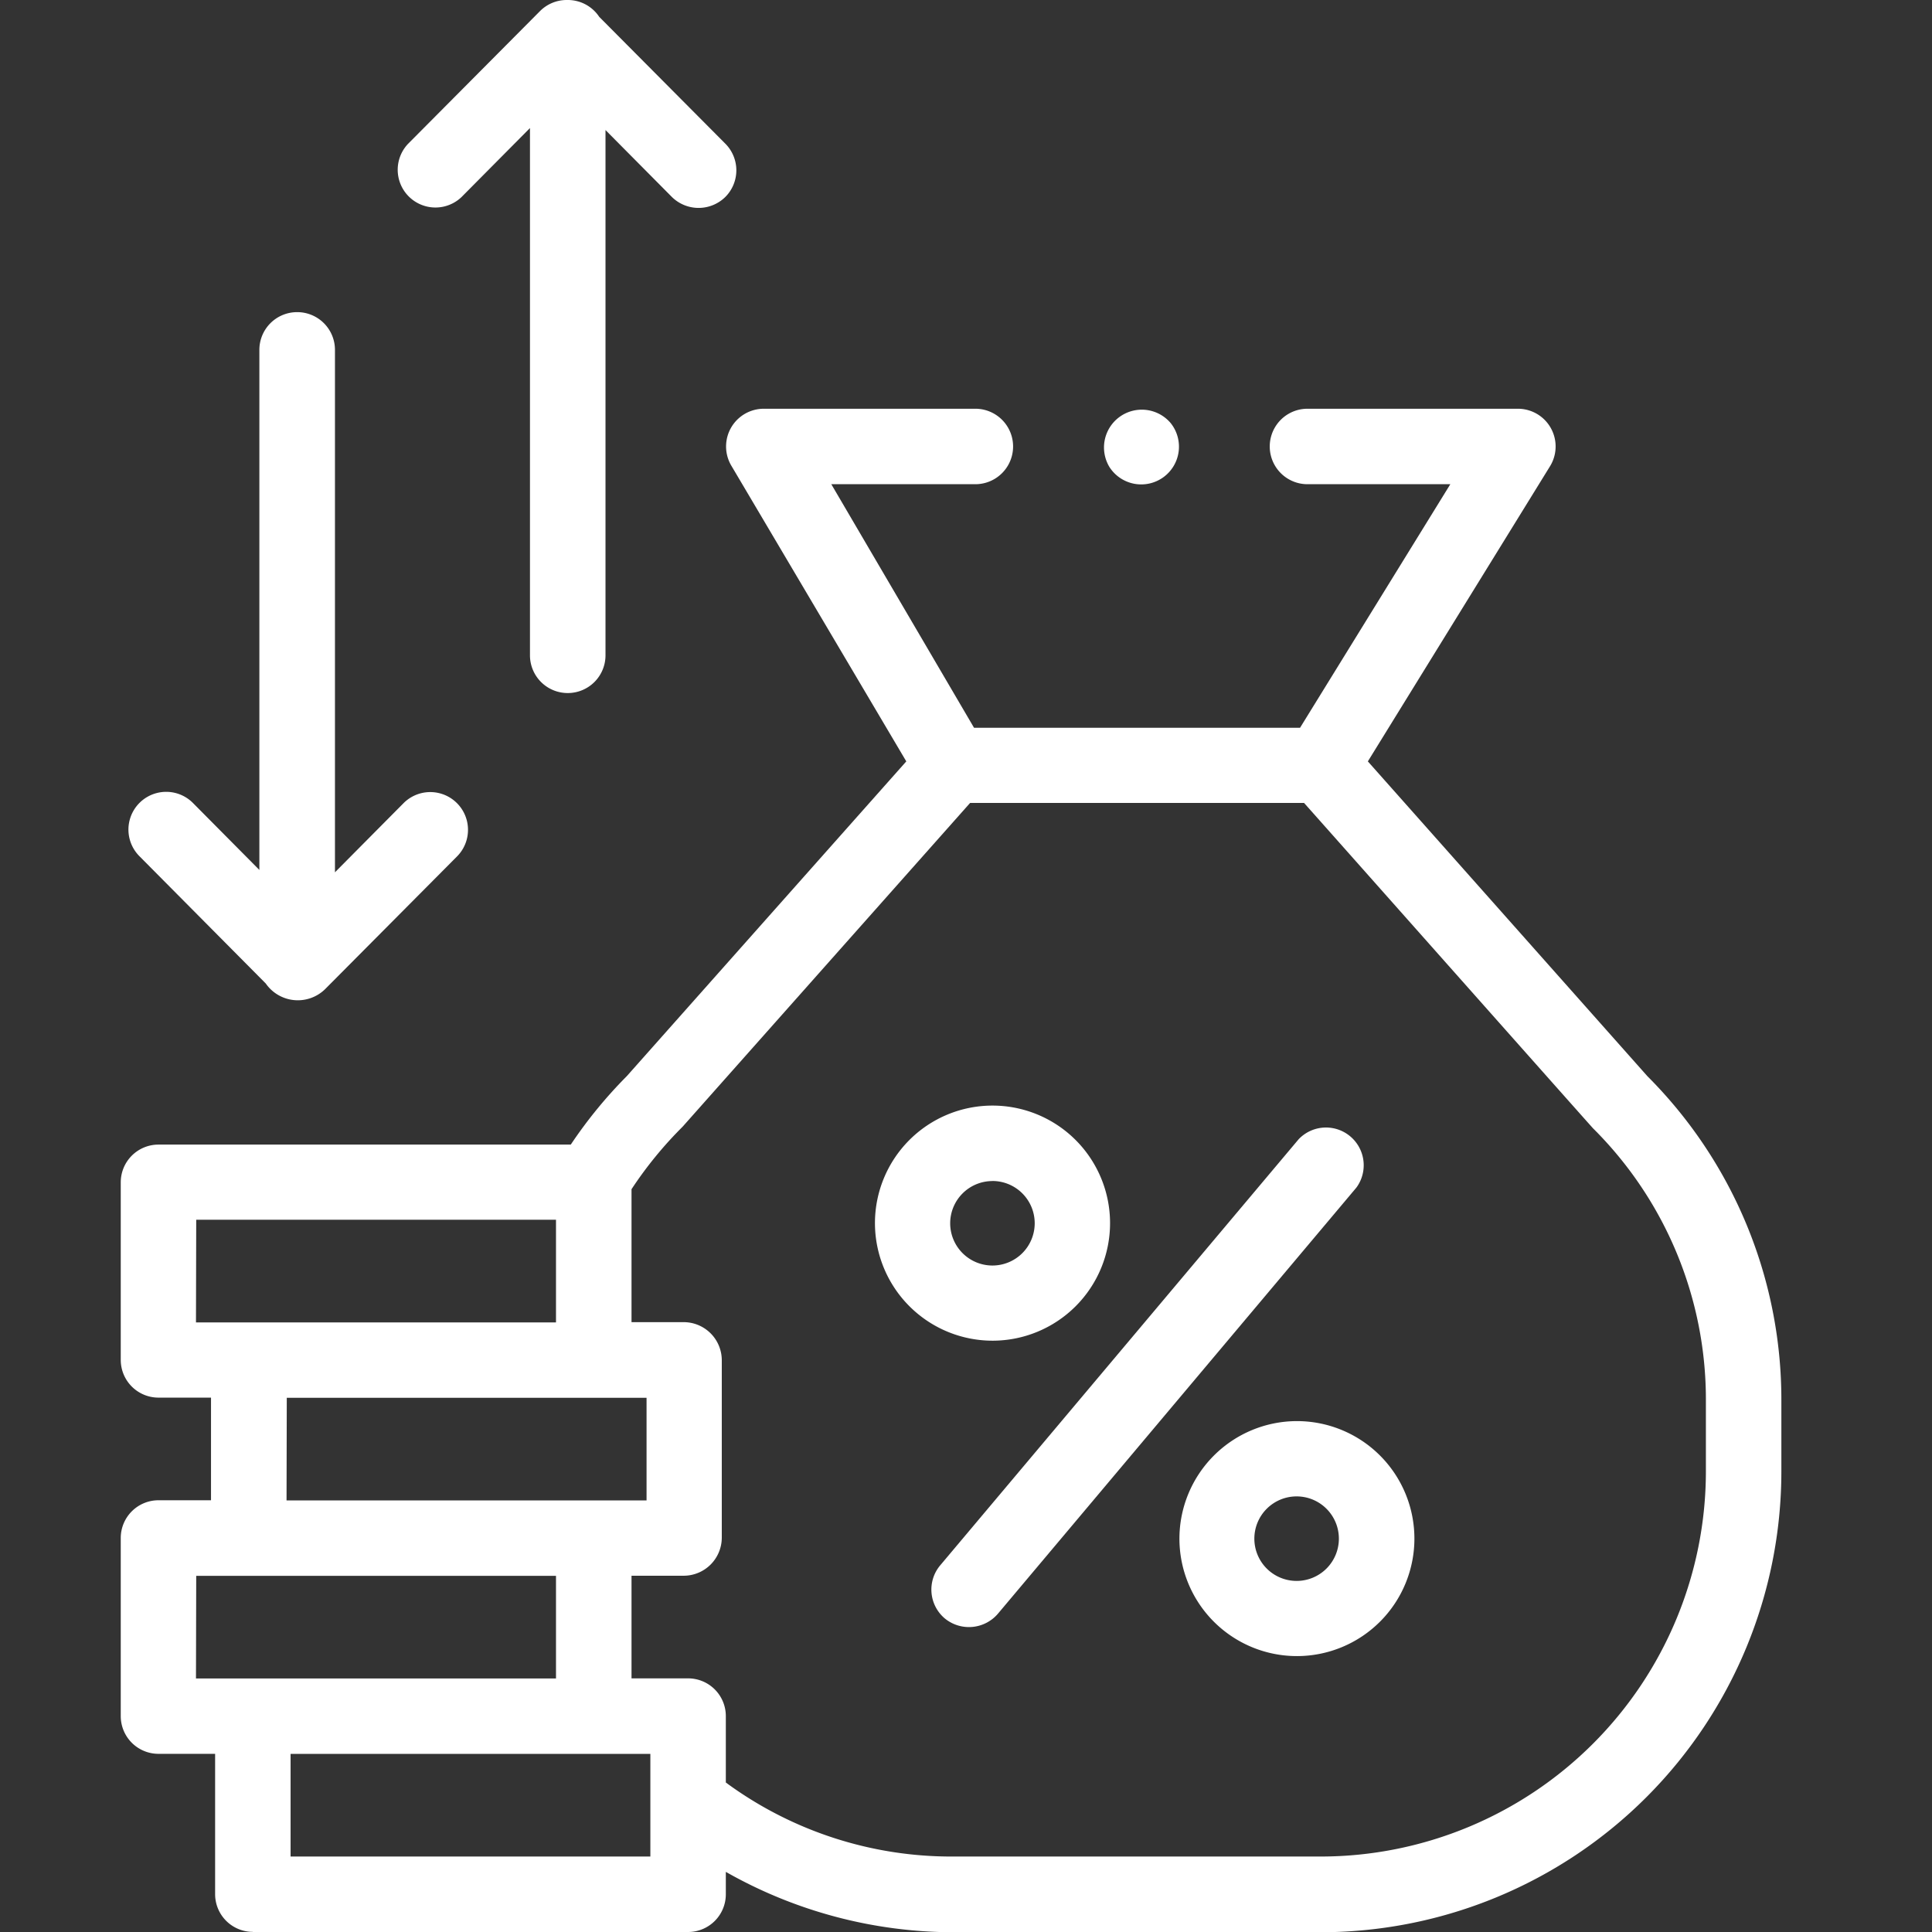 <svg xmlns="http://www.w3.org/2000/svg" width="32" height="32" viewBox="0 0 32 32">
  <rect x="0" y="0" width="32" height="32" fill="#333333" stroke="none"/>
  <g id="indirect_tax_white-32px" transform="translate(15922 7237)">
    <rect id="Rectangle_1045" data-name="Rectangle 1045" width="32" height="32" transform="translate(-15922 -7237)" fill="none"/>
    <g id="interest-rate" transform="translate(-15920 -7237)">
      <path id="Path_849" data-name="Path 849" d="M38.142,133.476h7.209a.625.625,0,0,0,.625-.625v-.371a7.651,7.651,0,0,0,3.766,1h6.091a7.635,7.635,0,0,0,7.626-7.626v-1.175a7.577,7.577,0,0,0-2.22-5.379l-4.629-5.213,3.017-4.888a.625.625,0,0,0-.532-.953H55.61a.625.625,0,1,0,0,1.25h2.366l-2.489,4.034h-5.4l-2.364-4.034h2.386a.625.625,0,1,0,0-1.25H46.605a.625.625,0,0,0-.532.953l2.892,4.888L44.336,119.3a7.62,7.62,0,0,0-.928,1.134H36.579a.625.625,0,0,0-.625.625V124a.625.625,0,0,0,.625.625h.87v1.7h-.87a.625.625,0,0,0-.625.625V129.9a.625.625,0,0,0,.625.625h.938v2.324a.625.625,0,0,0,.625.625Zm6.584-1.25H38.767v-1.7h5.959Zm-.312-11.053a6.525,6.525,0,0,1,.845-1.034l4.763-5.364h5.531c.032.034,4.76,5.364,4.788,5.391a6.334,6.334,0,0,1,1.868,4.509v1.175a6.383,6.383,0,0,1-6.376,6.376H49.742A6.3,6.3,0,0,1,45.976,131V129.9a.625.625,0,0,0-.625-.625h-.937v-1.7h.87a.632.632,0,0,0,.625-.625V124a.632.632,0,0,0-.625-.625h-.87v-2.205Zm-7.21.506h5.959v1.7H37.2Zm1.5,2.949h5.959v1.7H38.7Zm-1.5,2.949h5.959v1.7H37.2Z" transform="translate(-35.954 -101.476)" fill="#fff"/>
      <path id="Path_850" data-name="Path 850" d="M250.9,306.427a.631.631,0,0,0,.881-.076l5.939-7.06a.625.625,0,0,0-.957-.8l-5.939,7.06A.625.625,0,0,0,250.9,306.427Z" transform="translate(-237.253 -279.622)" fill="#fff"/>
      <path id="Path_851" data-name="Path 851" d="M237.774,296.893a1.947,1.947,0,1,0-1.946-1.947A1.949,1.949,0,0,0,237.774,296.893Zm0-2.645a.7.7,0,1,1-.7.7A.7.7,0,0,1,237.774,294.249Z" transform="translate(-223.336 -274.687)" fill="#fff"/>
      <path id="Path_852" data-name="Path 852" d="M316.507,378.556a1.946,1.946,0,1,0,1.946-1.947A1.949,1.949,0,0,0,316.507,378.556Zm2.641,0a.7.7,0,1,1-.7-.7A.7.7,0,0,1,319.148,378.556Z" transform="translate(-298.972 -353.071)" fill="#fff"/>
      <path id="Path_853" data-name="Path 853" d="M112,11.479a.625.625,0,0,0,.625-.625v-8.7l1.1,1.109a.631.631,0,0,0,.884,0,.625.625,0,0,0,0-.884L112.521.279A.624.624,0,0,0,112,0h-.017a.625.625,0,0,0-.444.185l-2.187,2.2a.625.625,0,0,0,.887.88l1.135-1.144v8.729A.625.625,0,0,0,112,11.479Z" transform="translate(-104.596 0)" fill="#fff"/>
      <path id="Path_854" data-name="Path 854" d="M40.761,82.713a.625.625,0,0,0-.625.625v8.614l-1.1-1.109a.625.625,0,0,0-.887.881l2.093,2.109a.646.646,0,0,0,.981.095l2.187-2.2a.625.625,0,1,0-.887-.881l-1.135,1.144V83.338A.625.625,0,0,0,40.761,82.713Z" transform="translate(-37.84 -77.543)" fill="#fff"/>
      <path id="Path_855" data-name="Path 855" d="M296.35,109.269a.625.625,0,1,0,1.015-.727A.626.626,0,0,0,296.35,109.269Z" transform="translate(-279.973 -101.532)" fill="#fff"/>
    </g>
  </g>
</svg>
